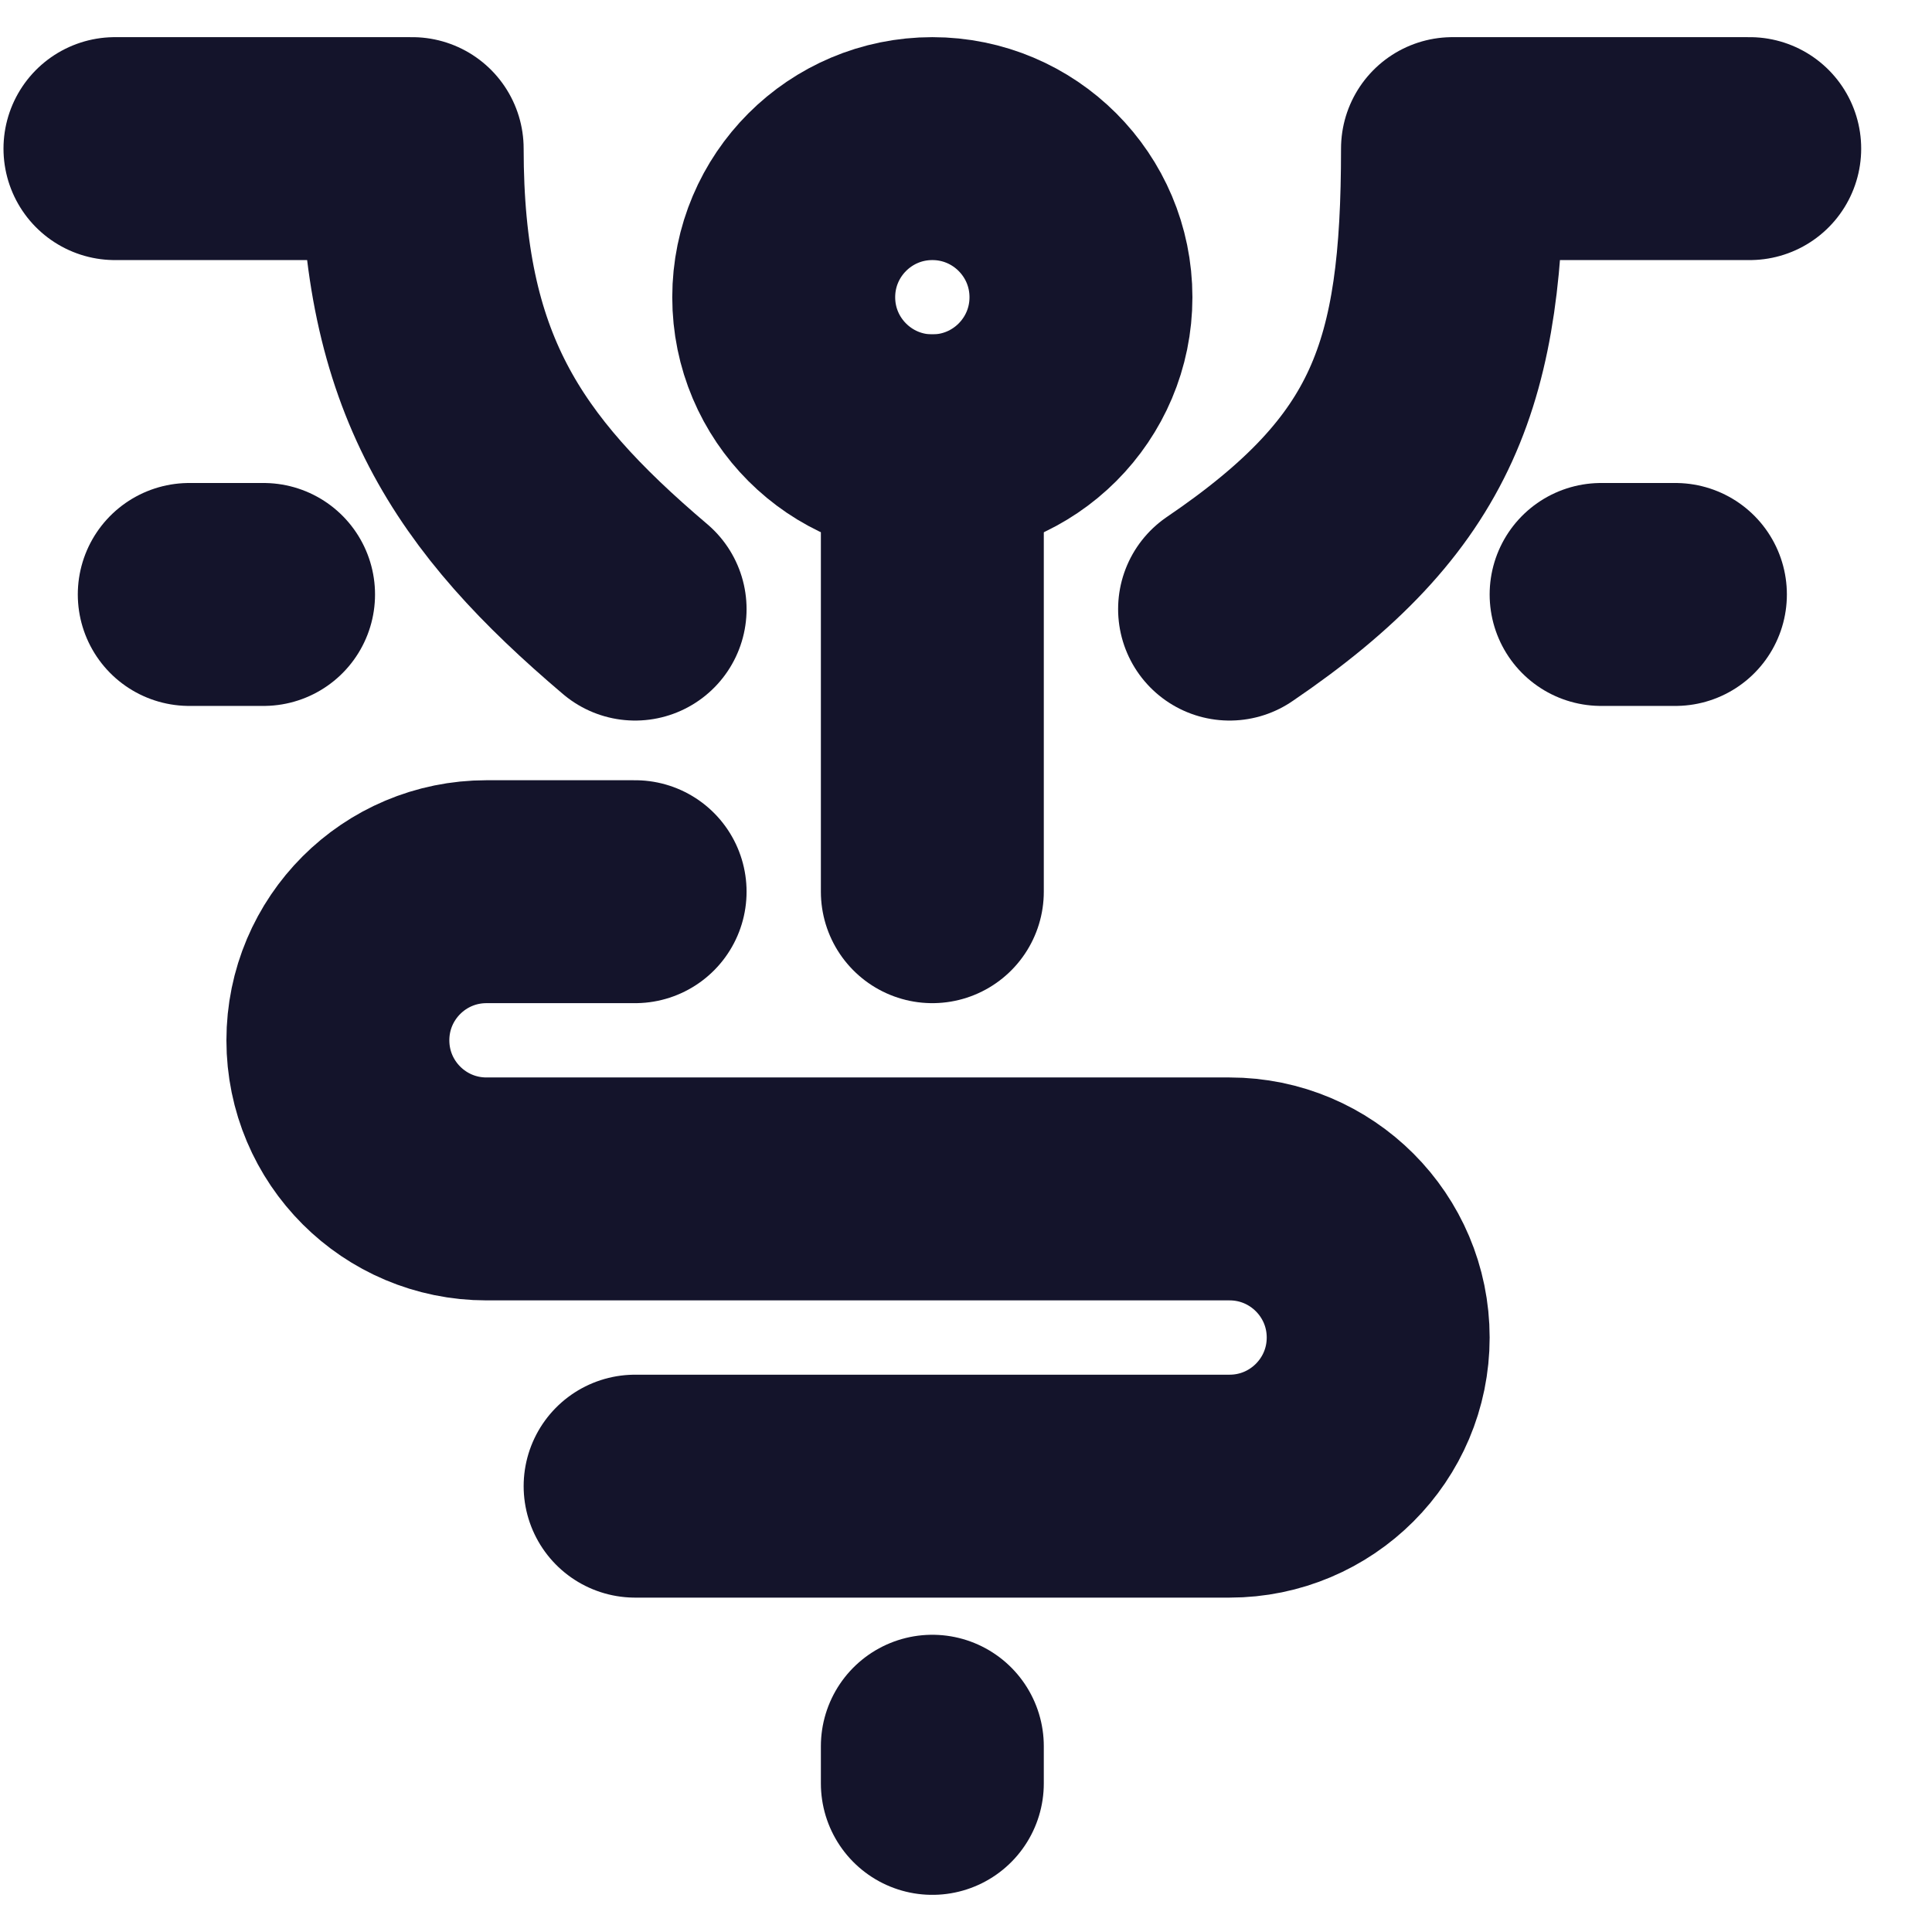 <svg width="26" height="26" viewBox="0 0 26 26" fill="none" xmlns="http://www.w3.org/2000/svg">
<path d="M12.547 23.5V24M12.547 6V12" stroke="#14142B" stroke-width="3" stroke-linecap="round" stroke-linejoin="round"/>
<circle cx="12.547" cy="4" r="2" stroke="#14142B" stroke-width="3"/>
<path d="M8.547 8.197C6.547 6.5 5.547 5 5.547 2H1.547M16.547 8.197C19.047 6.5 19.547 5 19.547 2H23.547" stroke="#14142B" stroke-width="3" stroke-linecap="round" stroke-linejoin="round"/>
<path d="M2.547 8H3.547" stroke="#14142B" stroke-width="3" stroke-linecap="round" stroke-linejoin="round"/>
<path d="M21.547 8H22.547" stroke="#14142B" stroke-width="3" stroke-linecap="round" stroke-linejoin="round"/>
<path d="M8.547 12H6.547C5.442 12 4.547 12.895 4.547 14V14C4.547 15.105 5.442 16 6.547 16H16.547C17.651 16 18.547 16.895 18.547 18V18C18.547 19.105 17.651 20 16.547 20H8.547" stroke="#14142B" stroke-width="3" stroke-linecap="round" stroke-linejoin="round"/>
</svg>
